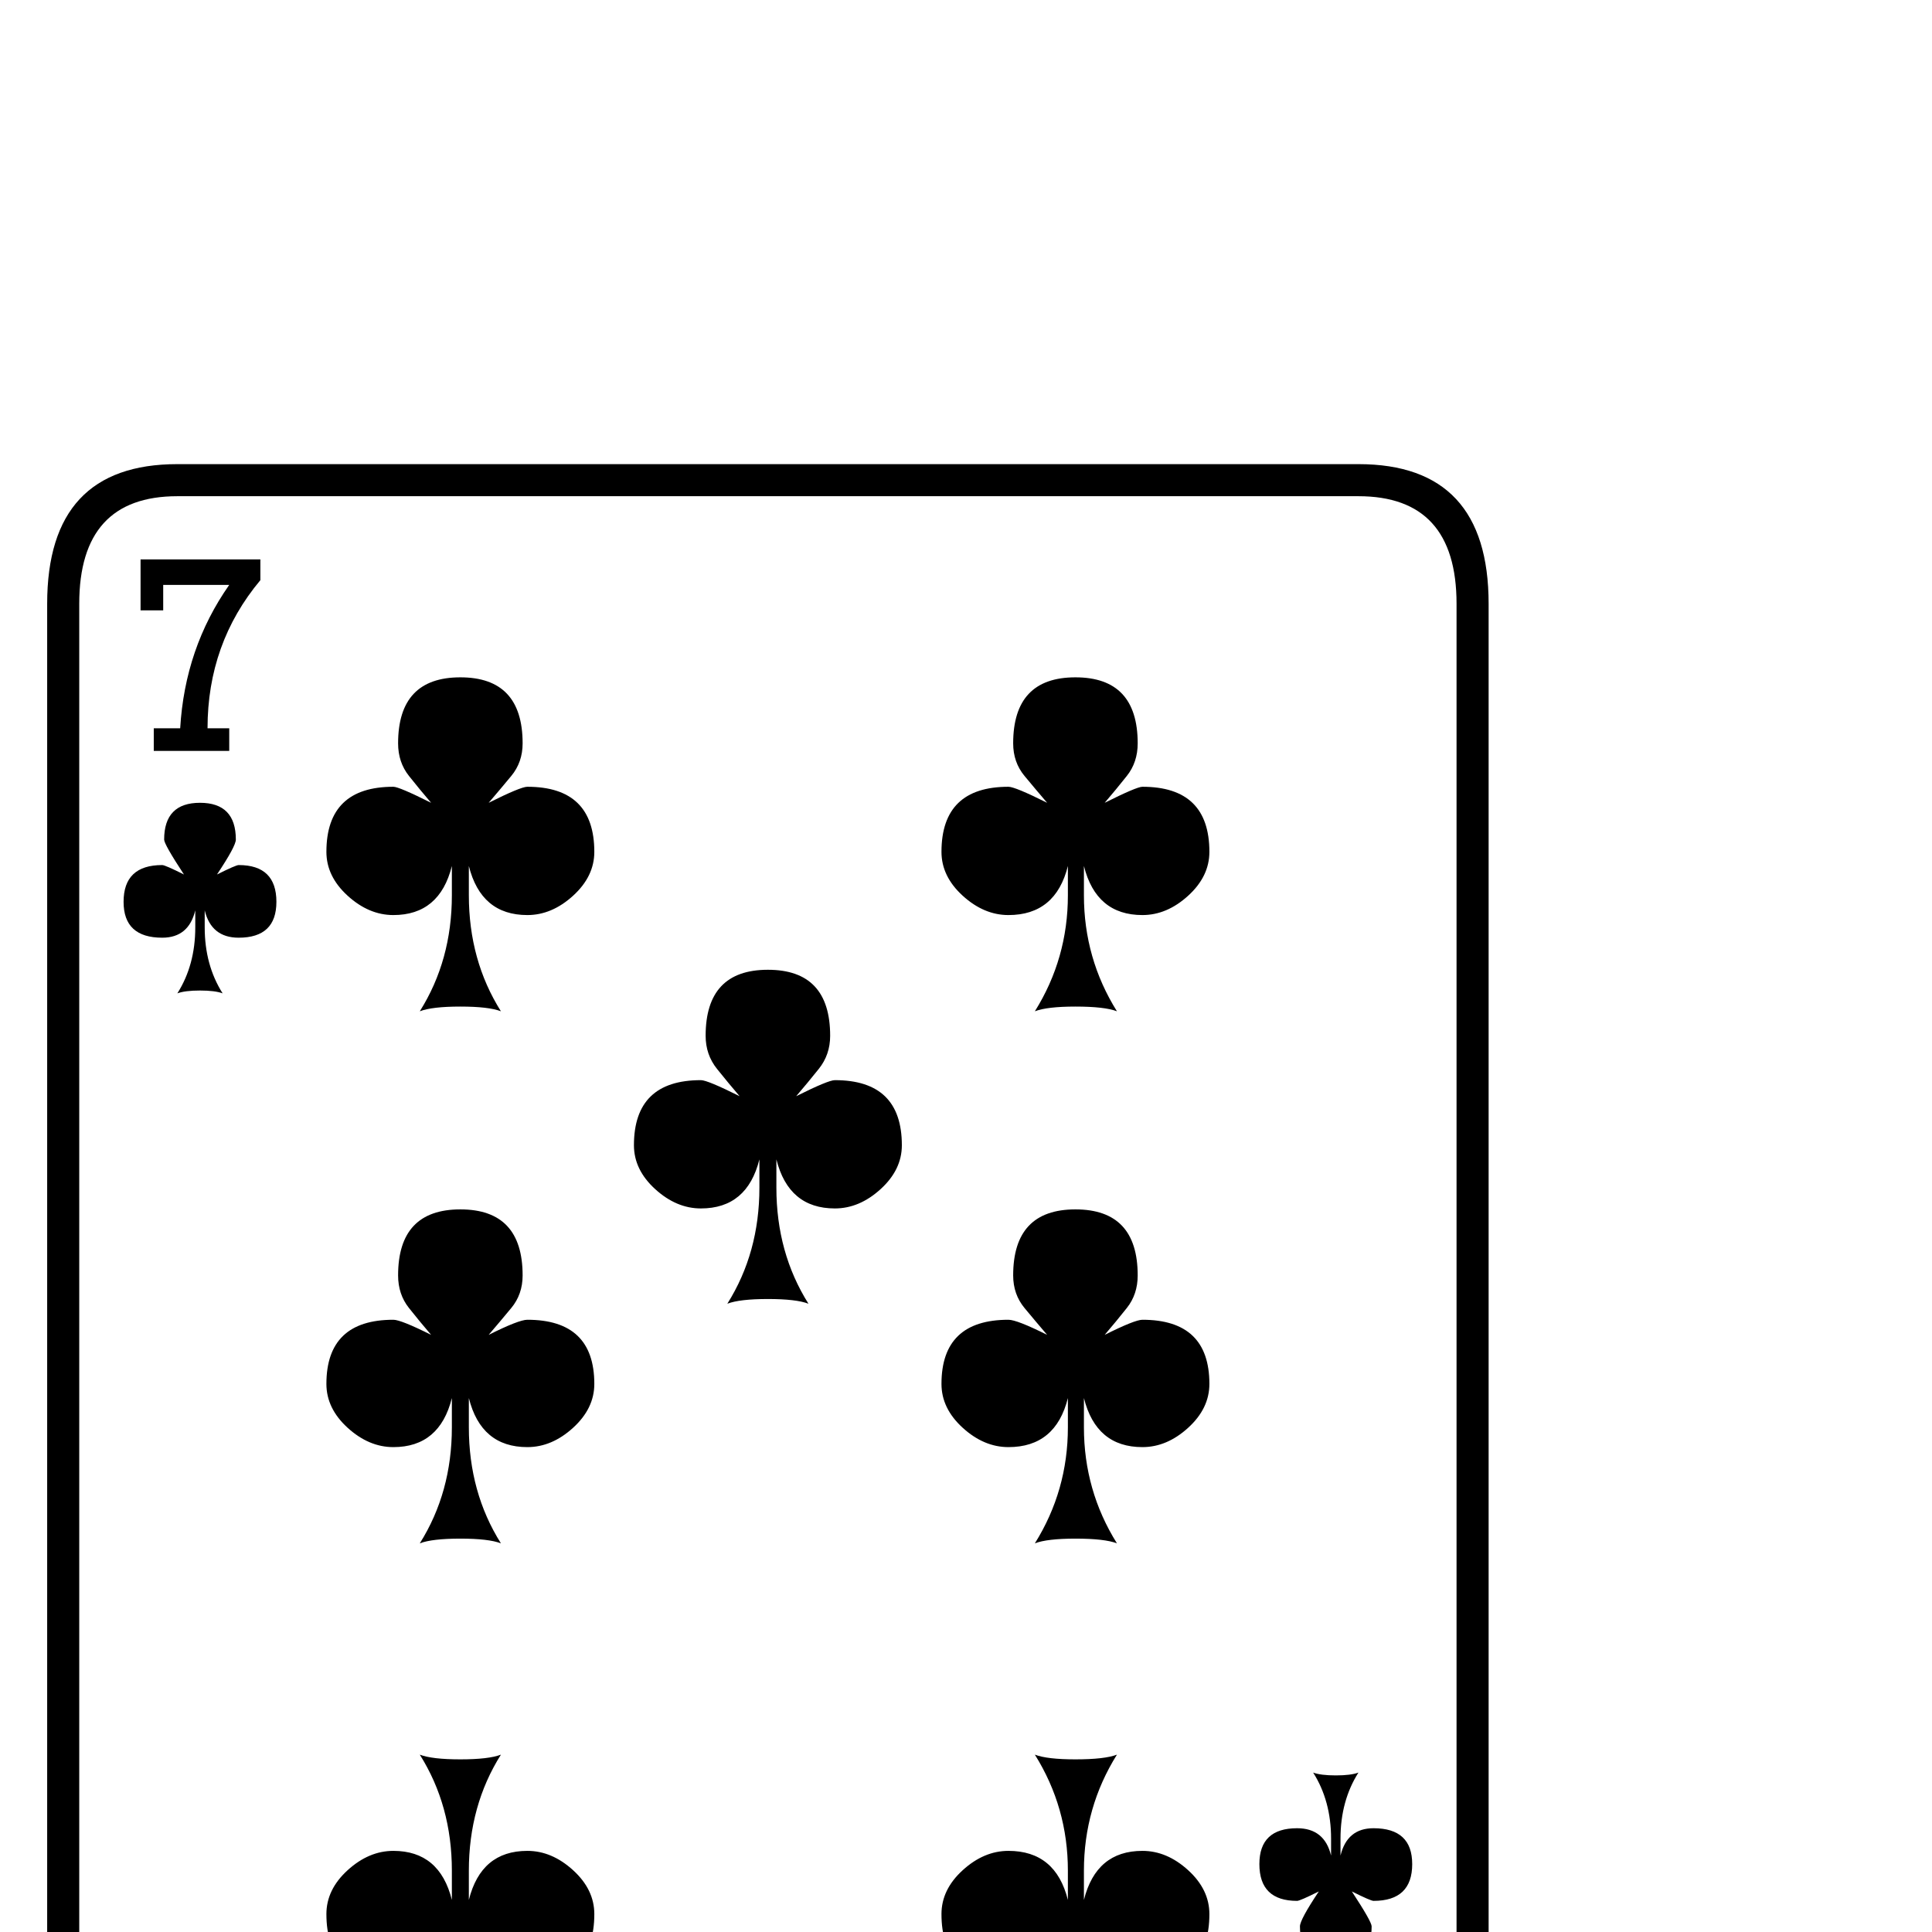 <?xml version="1.0" standalone="no"?>
<!DOCTYPE svg PUBLIC "-//W3C//DTD SVG 1.1//EN" "http://www.w3.org/Graphics/SVG/1.1/DTD/svg11.dtd" >
<svg viewBox="0 -442 2048 2048">
  <g transform="matrix(1 0 0 -1 0 1606)">
   <path fill="currentColor"
d="M1578 -244q0 -148 -138 -148h-1252q-138 0 -138 148v1652q0 148 138 148h1252q138 0 138 -148v-1652zM1544 -244v1652q0 114 -104 114h-1252q-104 0 -104 -114v-1652q0 -114 104 -114h1252q104 0 104 114zM1282 1145q0 -26 -22.5 -46.5t-48.5 -20.5q-49 0 -62 52v-31
q0 -67 35 -123q-13 5 -44 5q-30 0 -43 -5q35 56 35 123v31q-13 -52 -63 -52q-26 0 -48.5 20.5t-22.5 46.5q0 69 71 69q7 0 41 -17q-12 14 -24 28.5t-12 34.5q0 70 66 70t66 -70q0 -20 -11.5 -34.5t-23.5 -28.5q34 17 40 17q71 0 71 -69zM1282 581q0 -26 -22.5 -46.5
t-48.5 -20.5q-49 0 -62 52v-31q0 -67 35 -123q-13 5 -44 5q-30 0 -43 -5q35 56 35 123v31q-13 -52 -63 -52q-26 0 -48.5 20.5t-22.5 46.5q0 68 71 68q9 0 41 -16q-12 14 -24 28.5t-12 34.5q0 70 66 70t66 -70q0 -20 -11.5 -34.5t-23.5 -28.5q32 16 40 16q71 0 71 -68z
M956 834q0 -26 -22.5 -46.5t-48.5 -20.5q-49 0 -62 52v-30q0 -69 34 -123q-13 5 -43 5t-43 -5q34 54 34 123v30q-13 -52 -62 -52q-26 0 -48.5 20.5t-22.5 46.5q0 69 71 69q7 0 41 -17q-12 14 -24 29t-12 35q0 70 66 70t66 -70q0 -20 -12 -35t-24 -29q34 17 41 17
q71 0 71 -69zM630 1145q0 -26 -22.5 -46.5t-48.5 -20.5q-49 0 -62 52v-31q0 -69 34 -123q-13 5 -43 5t-43 -5q34 54 34 123v31q-13 -52 -62 -52q-26 0 -48.5 20.5t-22.5 46.5q0 69 71 69q6 0 40 -17q-12 14 -23.5 28.5t-11.5 34.5q0 70 66 70t66 -70q0 -20 -12 -34.5
t-24 -28.5q34 17 41 17q71 0 71 -69zM276 1433q-56 -67 -56 -157h23v-24h-80v24h28q5 85 52 152h-70v-27h-24v54h127v-22zM1497 72q0 -39 -41 -39q-3 0 -23 10q21 -32 21 -37q0 -39 -38 -39t-38 39q0 7 20 37q-20 -10 -23 -10q-40 0 -40 39q0 38 40 38q29 0 36 -29v18
q0 40 -19 70q8 -3 24 -3t24 3q-19 -30 -19 -70v-18q7 29 35 29q41 0 41 -38zM293 1092q0 -38 -40 -38q-29 0 -36 29v-18q0 -40 19 -70q-8 3 -24 3t-24 -3q19 30 19 70v18q-7 -29 -35 -29q-41 0 -41 38q0 39 41 39q3 0 23 -10q-21 32 -21 37q0 39 38 39t38 -39q0 -7 -20 -37
q20 10 23 10q40 0 40 -39zM1479 -291h-127v22q56 67 56 157h-23v24h80v-24h-28q-5 -85 -52 -152h70v27h24v-54zM1282 19q0 -69 -71 -69q-6 0 -40 17q12 -14 23.5 -29t11.5 -35q0 -69 -66 -69t-66 69q0 20 12 35t24 29q-34 -17 -41 -17q-71 0 -71 69q0 26 22.5 46.5
t48.5 20.5q50 0 63 -52v31q0 67 -35 123q13 -5 43 -5q31 0 44 5q-35 -56 -35 -123v-31q13 52 62 52q26 0 48.5 -20.5t22.5 -46.5zM630 581q0 -26 -22.5 -46.5t-48.5 -20.5q-49 0 -62 52v-31q0 -69 34 -123q-13 5 -43 5t-43 -5q34 54 34 123v31q-13 -52 -62 -52
q-26 0 -48.5 20.5t-22.5 46.5q0 68 71 68q8 0 40 -16q-12 14 -23.5 28.5t-11.5 34.5q0 70 66 70t66 -70q0 -20 -12 -34.5t-24 -28.5q32 16 41 16q71 0 71 -68zM630 19q0 -69 -71 -69q-7 0 -41 17q12 -14 24 -29t12 -35q0 -69 -66 -69t-66 69q0 20 11.5 35t23.5 29
q-34 -17 -40 -17q-71 0 -71 69q0 26 22.5 46.5t48.5 20.5q49 0 62 -52v31q0 69 -34 123q13 -5 43 -5t43 5q-34 -54 -34 -123v-31q13 52 62 52q26 0 48.5 -20.5t22.5 -46.5z" />
  </g>

</svg>
